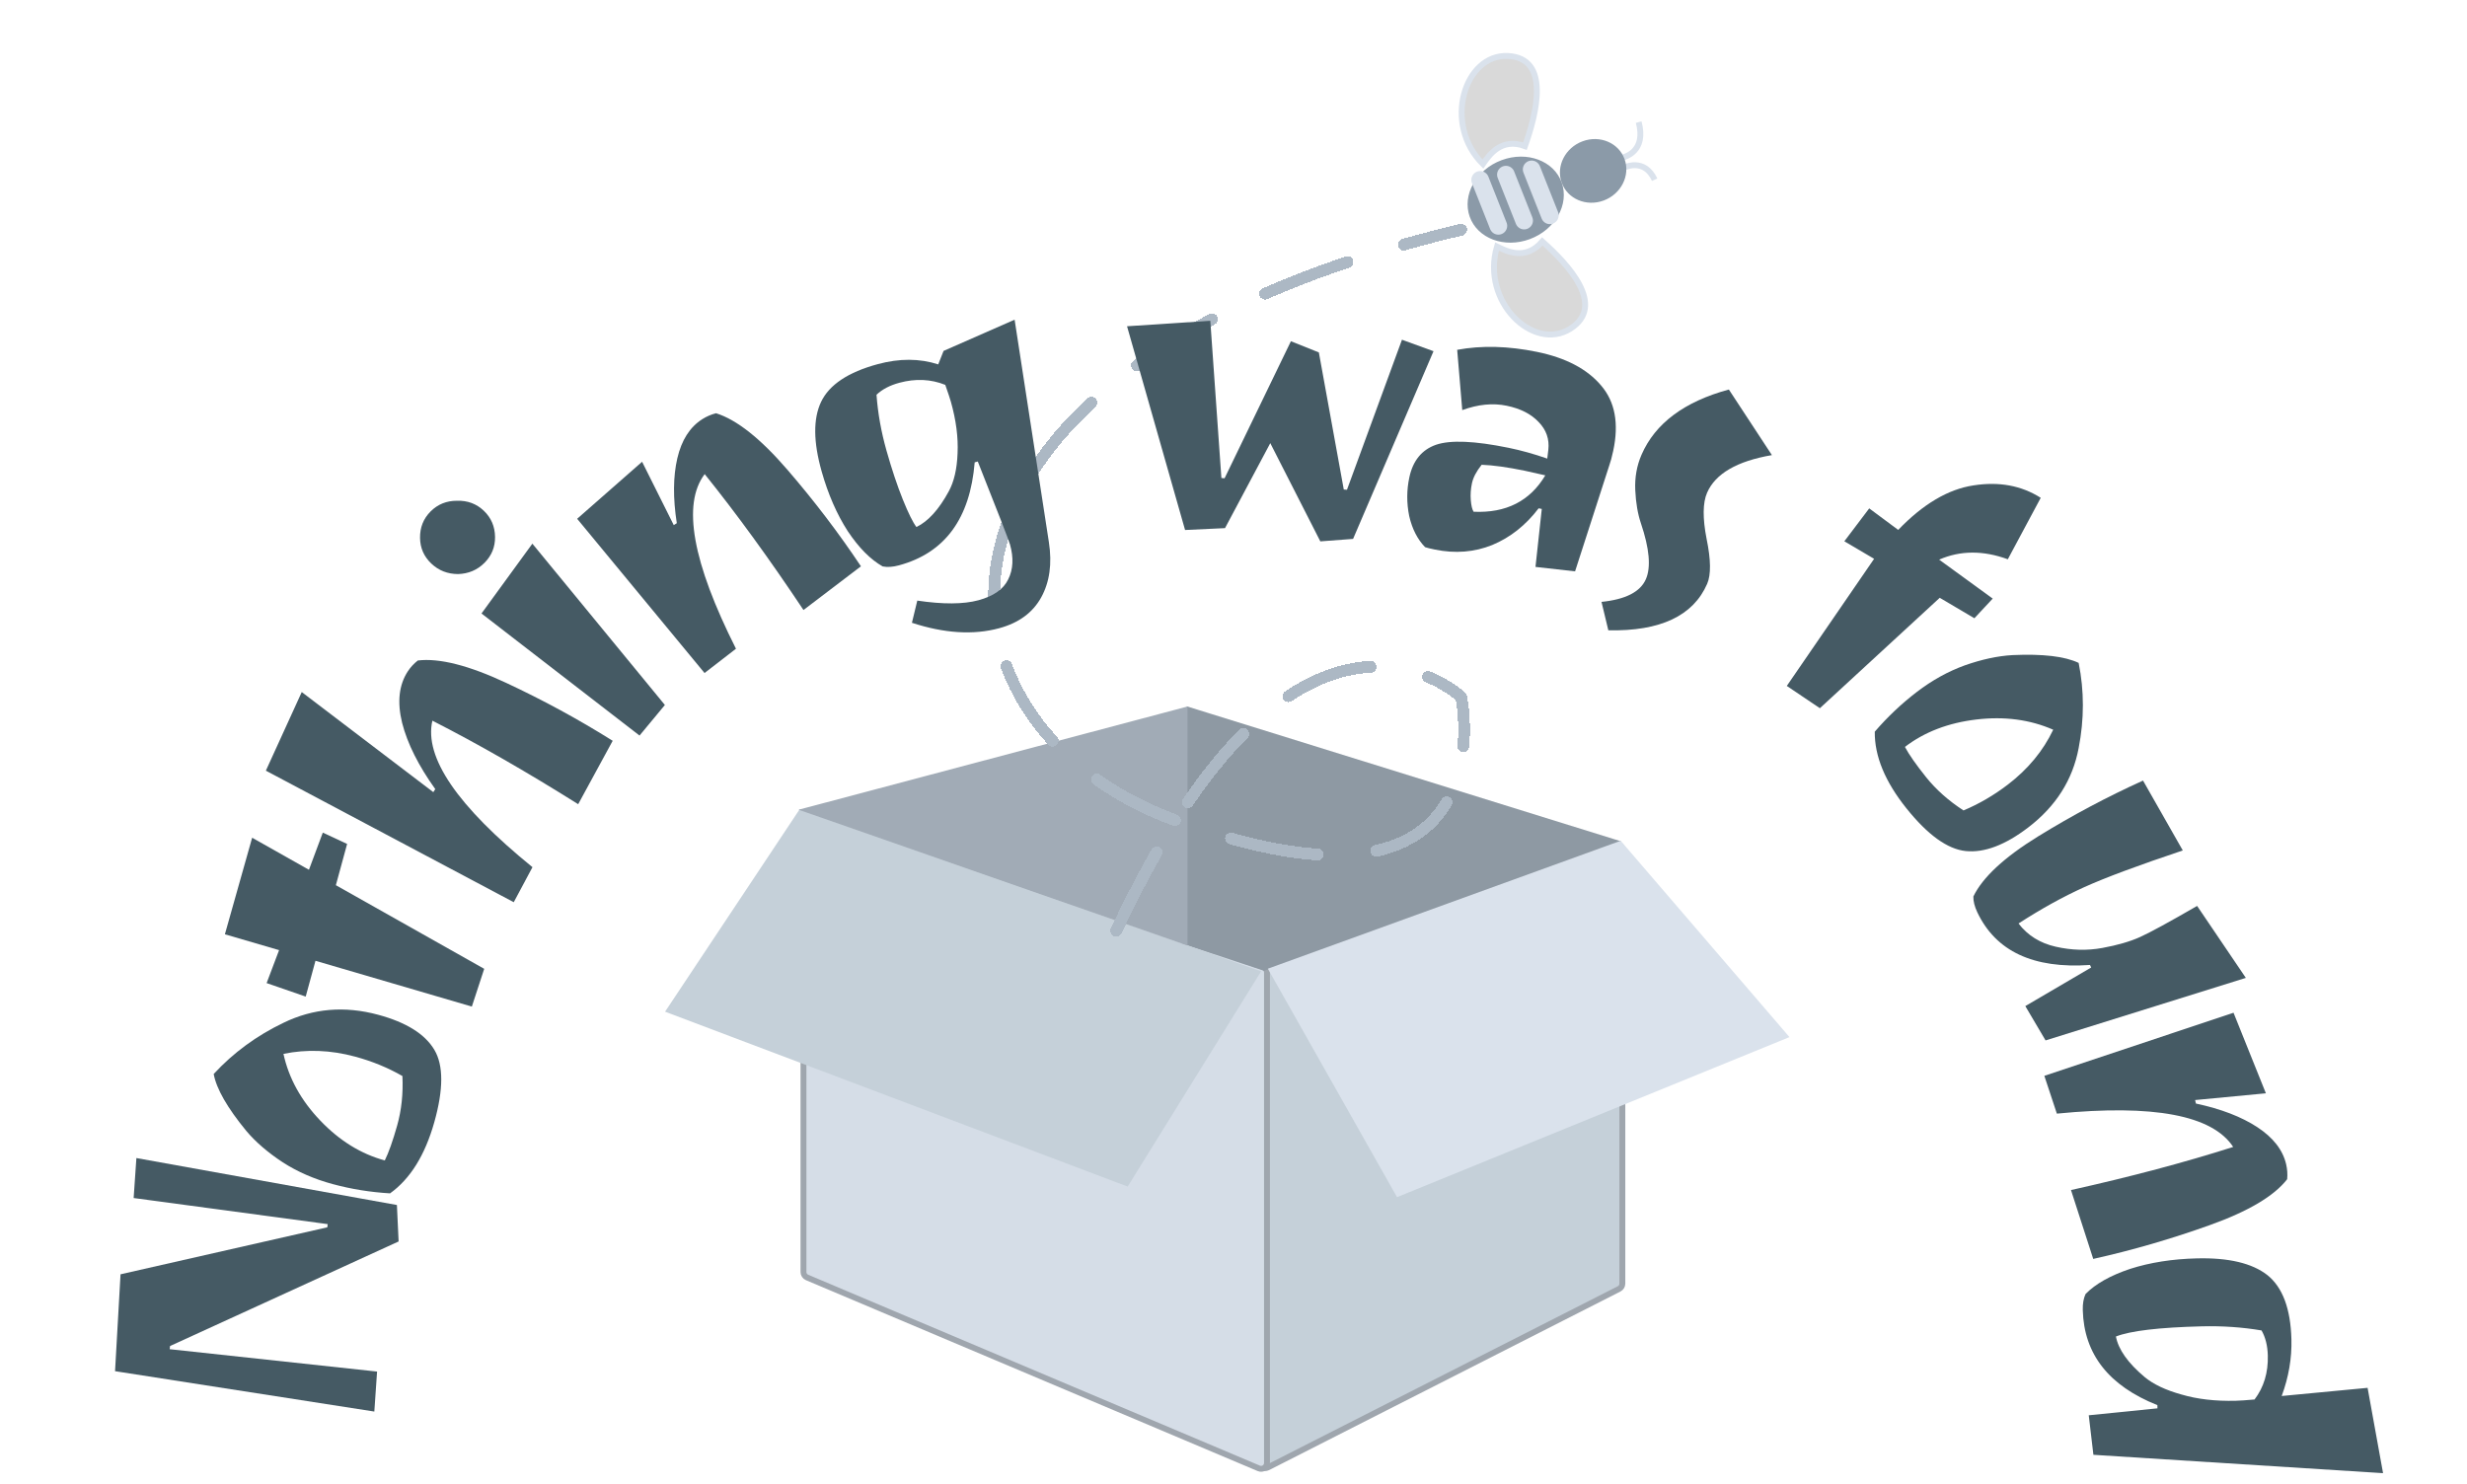 <svg width="419" height="252" viewBox="0 0 419 252" fill="none" xmlns="http://www.w3.org/2000/svg">
<path d="M213.876 248.37V165.516C213.876 165.093 214.143 164.715 214.542 164.574L274.21 143.427C274.861 143.197 275.544 143.679 275.544 144.37V218.034C275.544 218.411 275.333 218.755 274.997 218.926L215.329 249.261C214.664 249.599 213.876 249.116 213.876 248.37Z" fill="#C5D0D9" stroke="#9FA6AE"/>
<path d="M136.463 139V216.067C136.463 216.469 136.703 216.831 137.074 216.988L213.799 249.413C214.458 249.692 215.188 249.208 215.188 248.492V165.186C215.188 164.758 214.916 164.377 214.511 164.239L137.786 138.054C137.137 137.832 136.463 138.315 136.463 139Z" fill="#D5DDE7" stroke="#9FA6AE"/>
<path d="M202.062 120.653L201.192 159.903L214.669 164.364L273.795 142.955L202.062 120.653Z" fill="#8E99A3" stroke="#8E99A3"/>
<path d="M136.025 138.048L113.72 171.598L191.317 200.938L213.438 165.256L136.025 138.048Z" fill="#C5D0D9" stroke="#C5D0D9"/>
<path d="M201.193 120.653L137.338 137.602L201.193 159.903V120.653Z" fill="#A1ABB6" stroke="#A1ABB6"/>
<path d="M237.493 202.722L216.062 164.81L275.106 143.401L303.098 175.96L237.493 202.722Z" fill="#DAE2EC" stroke="#DAE2EC"/>
<g filter="url(#filter0_d_38_1339)">
<path d="M189.576 154.105C220.456 88.094 248.183 114.409 248.183 114.409C248.183 114.409 256.967 156.339 199.71 135.372C153.904 118.598 150.651 58.21 248.183 35.017" stroke="#ACB8C4" stroke-width="2" stroke-linecap="round" stroke-linejoin="round" stroke-dasharray="15 10" shape-rendering="crispEdges"/>
</g>
<ellipse cx="8.329" cy="7.12" rx="8.329" ry="7.12" transform="matrix(0.938 -0.348 0.336 0.942 247.226 30.103)" fill="#8B9AA8"/>
<path d="M274.738 29.073C276.13 28.051 279.337 26.911 281.03 30.527" stroke="#DAE2EC"/>
<path d="M274.415 26.939C276.257 26.888 279.616 25.578 278.316 20.744" stroke="#DAE2EC"/>
<path d="M259.002 24.825C254.892 23.3 252.823 26.487 251.864 27.872C244.99 21.048 248.768 9.16 256.091 9.506C263.415 9.851 260.946 19.377 259.002 24.825Z" fill="#D9D9D9" stroke="#DAE2EC"/>
<path d="M261.947 41.012C259.078 44.378 255.753 42.613 254.256 41.876C251.488 51.242 260.443 59.772 266.685 55.849C272.926 51.926 266.238 44.816 261.947 41.012Z" fill="#D9D9D9" stroke="#DAE2EC"/>
<ellipse cx="5.699" cy="5.34" rx="5.699" ry="5.34" transform="matrix(0.938 -0.348 0.336 0.942 263.44 25.982)" fill="#8B9AA8"/>
<path d="M251.393 30.557L254.485 38.359" stroke="#DAE2EC" stroke-width="3" stroke-linecap="round"/>
<path d="M255.766 29.665L258.858 37.467" stroke="#DAE2EC" stroke-width="3" stroke-linecap="round"/>
<path d="M260.14 28.773L263.232 36.575" stroke="#DAE2EC" stroke-width="3" stroke-linecap="round"/>
<path d="M23.165 196.705L67.412 204.681L67.702 210.873L28.883 228.632L28.818 229.172L64.043 232.973L63.577 239.764L19.54 232.907L20.472 216.451L55.593 208.469L55.658 207.929L22.699 203.496L23.165 196.705Z" fill="#455A64"/>
<path d="M64.224 172.364C68.995 173.652 72.178 175.639 73.774 178.324C75.339 180.953 75.332 185.06 73.754 190.644C72.175 196.228 69.673 200.247 66.246 202.703C62.91 202.506 59.667 201.982 56.516 201.131C53.364 200.28 50.534 199.046 48.023 197.429C45.481 195.756 43.416 193.978 41.829 192.094C38.605 188.171 36.76 184.949 36.294 182.429C39.623 178.82 43.575 175.92 48.152 173.728C53.177 171.282 58.535 170.827 64.224 172.364ZM60.306 179.476C56.148 178.353 52.094 178.197 48.143 179.008C49.045 183.149 51.133 186.929 54.406 190.349C57.678 193.768 61.328 196.022 65.355 197.109C66.012 195.784 66.71 193.813 67.45 191.195C68.19 188.578 68.489 185.771 68.347 182.774C65.875 181.355 63.194 180.256 60.306 179.476Z" fill="#455A64"/>
<path d="M80.139 170.977L53.581 163.198L51.921 169.279L45.283 166.986L47.401 161.387L38.195 158.697L42.825 142.295L52.472 147.74L54.824 141.429L58.955 143.351L57.044 150.359L82.239 164.563L80.139 170.977Z" fill="#455A64"/>
<path d="M69.273 114.018C69.721 113.336 70.284 112.727 70.963 112.19C74.613 111.752 79.612 113.018 85.959 115.987C92.267 118.932 98.301 122.212 104.06 125.829L98.2 136.599C89.37 131.054 81.116 126.325 73.436 122.413C72.006 128.632 77.672 136.927 90.436 147.297L87.256 153.248L45.156 130.904L51.249 117.551L73.592 134.553L73.928 134.041C71.072 130.053 69.196 126.306 68.3 122.8C67.43 119.256 67.754 116.329 69.273 114.018Z" fill="#455A64"/>
<path d="M108.619 124.941L81.779 104.205L90.418 92.345L112.925 119.747L108.619 124.941ZM77.796 97.51C76.013 97.503 74.497 96.906 73.248 95.719C72 94.532 71.364 93.083 71.34 91.372C71.316 89.598 71.911 88.1 73.126 86.879C74.341 85.658 75.841 85.051 77.624 85.058C79.406 85.002 80.922 85.567 82.17 86.754C83.419 87.942 84.055 89.422 84.08 91.197C84.103 92.907 83.508 94.373 82.292 95.594C81.077 96.816 79.578 97.454 77.796 97.51Z" fill="#455A64"/>
<path d="M119.269 71.204C119.995 70.741 120.778 70.404 121.617 70.192C125.126 71.288 129.168 74.491 133.742 79.799C138.291 85.07 142.451 90.534 146.223 96.192L136.465 103.616C130.682 94.941 125.088 87.245 119.685 80.531C115.832 85.618 117.603 95.505 124.999 110.194L119.661 114.319L98.026 88.12L109.055 78.435L114.432 89.196L114.948 88.868C114.29 84.612 114.32 80.939 115.037 77.849C115.755 74.758 117.166 72.543 119.269 71.204Z" fill="#455A64"/>
<path d="M152.744 65.018C151.125 65.456 149.833 66.134 148.868 67.052C149.095 70.184 149.659 73.342 150.56 76.526C151.461 79.71 152.388 82.489 153.342 84.86C154.284 87.188 155.053 88.741 155.65 89.519C157.639 88.559 159.47 86.538 161.142 83.456C162.041 81.804 162.538 79.65 162.635 76.995C162.763 74.284 162.382 71.358 161.493 68.217C161.345 67.694 161.03 66.746 160.547 65.374C158.102 64.391 155.501 64.273 152.744 65.018ZM169.701 106.71C165.325 107.893 160.386 107.585 154.883 105.786L155.795 102.018C160.171 102.666 163.628 102.647 166.167 101.961C168.749 101.263 170.439 100.078 171.238 98.406C172.081 96.722 172.181 94.747 171.539 92.478C171.342 91.781 169.518 87.085 166.068 78.391L165.543 78.533C164.761 88.089 160.476 93.92 152.686 96.026C151.636 96.31 150.711 96.372 149.912 96.212C147.836 95.036 145.857 93.035 143.974 90.21C142.122 87.33 140.647 83.949 139.548 80.067C138.129 75.05 138.098 71.114 139.457 68.258C140.848 65.346 144.059 63.21 149.092 61.85C152.768 60.856 156.187 60.87 159.351 61.894L160.258 59.606L172.324 54.301L178.145 92.101C178.708 95.753 178.272 98.876 176.84 101.47C175.407 104.064 173.027 105.811 169.701 106.71Z" fill="#455A64"/>
<path d="M205.561 54.491L207.444 81.195L207.986 81.24L219.25 57.962L223.997 59.862L228.229 83.146L228.771 83.192L238.113 57.705L243.47 59.656L229.812 91.536L224.246 91.956L215.747 75.273L208.06 89.708L201.275 90.025L191.418 55.418L205.561 54.491Z" fill="#455A64"/>
<path d="M243.689 93.346C242.934 93.191 242.383 93.055 242.038 92.938C240.746 91.609 239.849 89.852 239.344 87.666C238.893 85.445 238.901 83.249 239.367 81.077C239.975 78.24 241.483 76.397 243.891 75.549C246.343 74.71 250.455 74.882 256.229 76.065C258.36 76.502 260.548 77.112 262.79 77.896L262.971 76.406C263.174 74.596 262.63 73.027 261.338 71.698C260.057 70.325 258.239 69.397 255.885 68.915C253.531 68.432 251.021 68.681 248.353 69.661L247.491 59.42C251.643 58.651 256.161 58.768 261.046 59.769C265.932 60.77 269.557 62.671 271.924 65.469C274.3 68.224 274.989 71.928 273.991 76.582C273.762 77.646 273.537 78.479 273.315 79.081L267.513 97.049L260.79 96.296L261.859 86.451L261.326 86.341C259.131 89.223 256.507 91.3 253.452 92.571C250.407 93.798 247.153 94.056 243.689 93.346ZM262.458 80.743L258.941 79.953C256.01 79.352 253.579 79.016 251.647 78.944C250.759 80.057 250.21 81.102 250.001 82.077C249.792 83.052 249.726 84.01 249.802 84.951C249.878 85.892 250.038 86.55 250.283 86.924C255.793 87.174 259.851 85.114 262.458 80.743Z" fill="#455A64"/>
<path d="M278.806 77.231C281.122 71.91 286.064 68.222 293.633 66.165L300.945 77.305C295.014 78.324 291.343 80.455 289.932 83.697C289.191 85.402 289.165 88.017 289.854 91.544C290.586 95.088 290.617 97.629 289.948 99.167C287.578 104.612 281.983 107.244 273.164 107.063L272.002 102.235C276.087 101.823 278.6 100.536 279.541 98.374C280.427 96.338 280.146 93.177 278.699 88.894C278.159 87.295 277.838 85.419 277.737 83.266C277.636 81.113 277.992 79.101 278.806 77.231Z" fill="#455A64"/>
<path d="M346.602 84.559L341.011 94.998C336.836 93.469 332.948 93.489 329.348 95.058L338.446 101.676L335.333 105.015L329.45 101.541L309.091 120.294L303.474 116.51L318.302 94.918L313.246 91.942L317.472 86.354L322.395 90.01C326.616 85.616 330.878 83.096 335.181 82.449C339.513 81.768 343.32 82.471 346.602 84.559Z" fill="#455A64"/>
<path d="M344.496 140.536C340.572 143.538 337.029 144.879 333.869 144.558C330.773 144.244 327.411 141.823 323.784 137.294C320.157 132.764 318.367 128.427 318.415 124.282C320.582 121.767 322.962 119.519 325.554 117.535C328.147 115.552 330.86 114.047 333.695 113.019C336.595 111.999 339.294 111.418 341.793 111.275C346.947 111.041 350.697 111.482 353.042 112.598C353.998 117.345 353.998 122.167 353.043 127.064C352.026 132.464 349.177 136.955 344.496 140.536ZM341.024 133.263C344.444 130.646 347.01 127.542 348.721 123.95C344.784 122.225 340.431 121.647 335.66 122.215C330.89 122.784 326.848 124.335 323.536 126.869C324.226 128.167 325.422 129.877 327.122 132C328.822 134.123 330.943 136.01 333.485 137.661C336.134 136.547 338.647 135.081 341.024 133.263Z" fill="#455A64"/>
<path d="M349.132 160.802C351.833 161.42 354.475 161.493 357.06 161.019C359.644 160.546 361.783 159.926 363.476 159.159C365.211 158.374 368.439 156.614 373.162 153.879L381.438 166.103L347.423 176.725L343.983 170.894L355.171 164.337L354.967 163.907C345.353 164.577 338.974 161.594 335.829 154.957C335.363 153.974 335.14 153.08 335.16 152.275C336.731 149.027 340.387 145.63 346.131 142.084C351.915 138.52 357.864 135.355 363.976 132.588L370.729 144.457C363.152 146.991 357.568 149.072 353.975 150.698C350.382 152.325 346.666 154.38 342.827 156.864C344.39 158.893 346.492 160.206 349.132 160.802Z" fill="#455A64"/>
<path d="M388.283 197.758C388.479 198.597 388.537 199.443 388.457 200.297C386.239 203.16 381.843 205.766 375.268 208.113C368.738 210.451 362.155 212.36 355.518 213.839L351.741 202.141C361.918 199.873 371.101 197.431 379.288 194.817C375.75 189.428 365.768 187.543 349.341 189.161L347.215 182.738L379.347 172.023L384.843 185.707L372.822 186.853L372.961 187.449C377.223 188.357 380.7 189.695 383.394 191.464C386.087 193.232 387.717 195.33 388.283 197.758Z" fill="#455A64"/>
<path d="M353.744 222.533C353.715 221.445 353.873 220.534 354.216 219.8C355.894 218.08 358.419 216.656 361.79 215.528C365.163 214.446 368.934 213.852 373.104 213.747C378.496 213.612 382.489 214.555 385.082 216.575C387.676 218.642 389.041 222.28 389.179 227.492C389.263 230.709 388.713 233.92 387.527 237.124L402.116 235.737L404.742 250.228L355.547 247.111L354.758 240.397L366.427 239.219L366.413 238.675C358.164 235.391 353.941 230.01 353.744 222.533ZM385.17 230.246C385.125 228.569 384.771 227.149 384.105 225.987C380.826 225.434 377.441 225.202 373.951 225.29C366.7 225.472 361.84 226.048 359.372 227.017C359.793 229.228 361.418 231.523 364.246 233.9C365.73 235.133 367.819 236.123 370.515 236.872C373.211 237.666 376.282 238.019 379.726 237.933C380.406 237.916 381.469 237.844 382.917 237.716C384.495 235.636 385.246 233.146 385.17 230.246Z" fill="#455A64"/>
<defs>
<filter id="filter0_d_38_1339" x="163.827" y="34.017" width="89.84" height="129.089" filterUnits="userSpaceOnUse" color-interpolation-filters="sRGB">
<feFlood flood-opacity="0" result="BackgroundImageFix"/>
<feColorMatrix in="SourceAlpha" type="matrix" values="0 0 0 0 0 0 0 0 0 0 0 0 0 0 0 0 0 0 127 0" result="hardAlpha"/>
<feOffset dy="4"/>
<feGaussianBlur stdDeviation="2"/>
<feComposite in2="hardAlpha" operator="out"/>
<feColorMatrix type="matrix" values="0 0 0 0 0 0 0 0 0 0 0 0 0 0 0 0 0 0 0.25 0"/>
<feBlend mode="normal" in2="BackgroundImageFix" result="effect1_dropShadow_38_1339"/>
<feBlend mode="normal" in="SourceGraphic" in2="effect1_dropShadow_38_1339" result="shape"/>
</filter>
</defs>
</svg>
